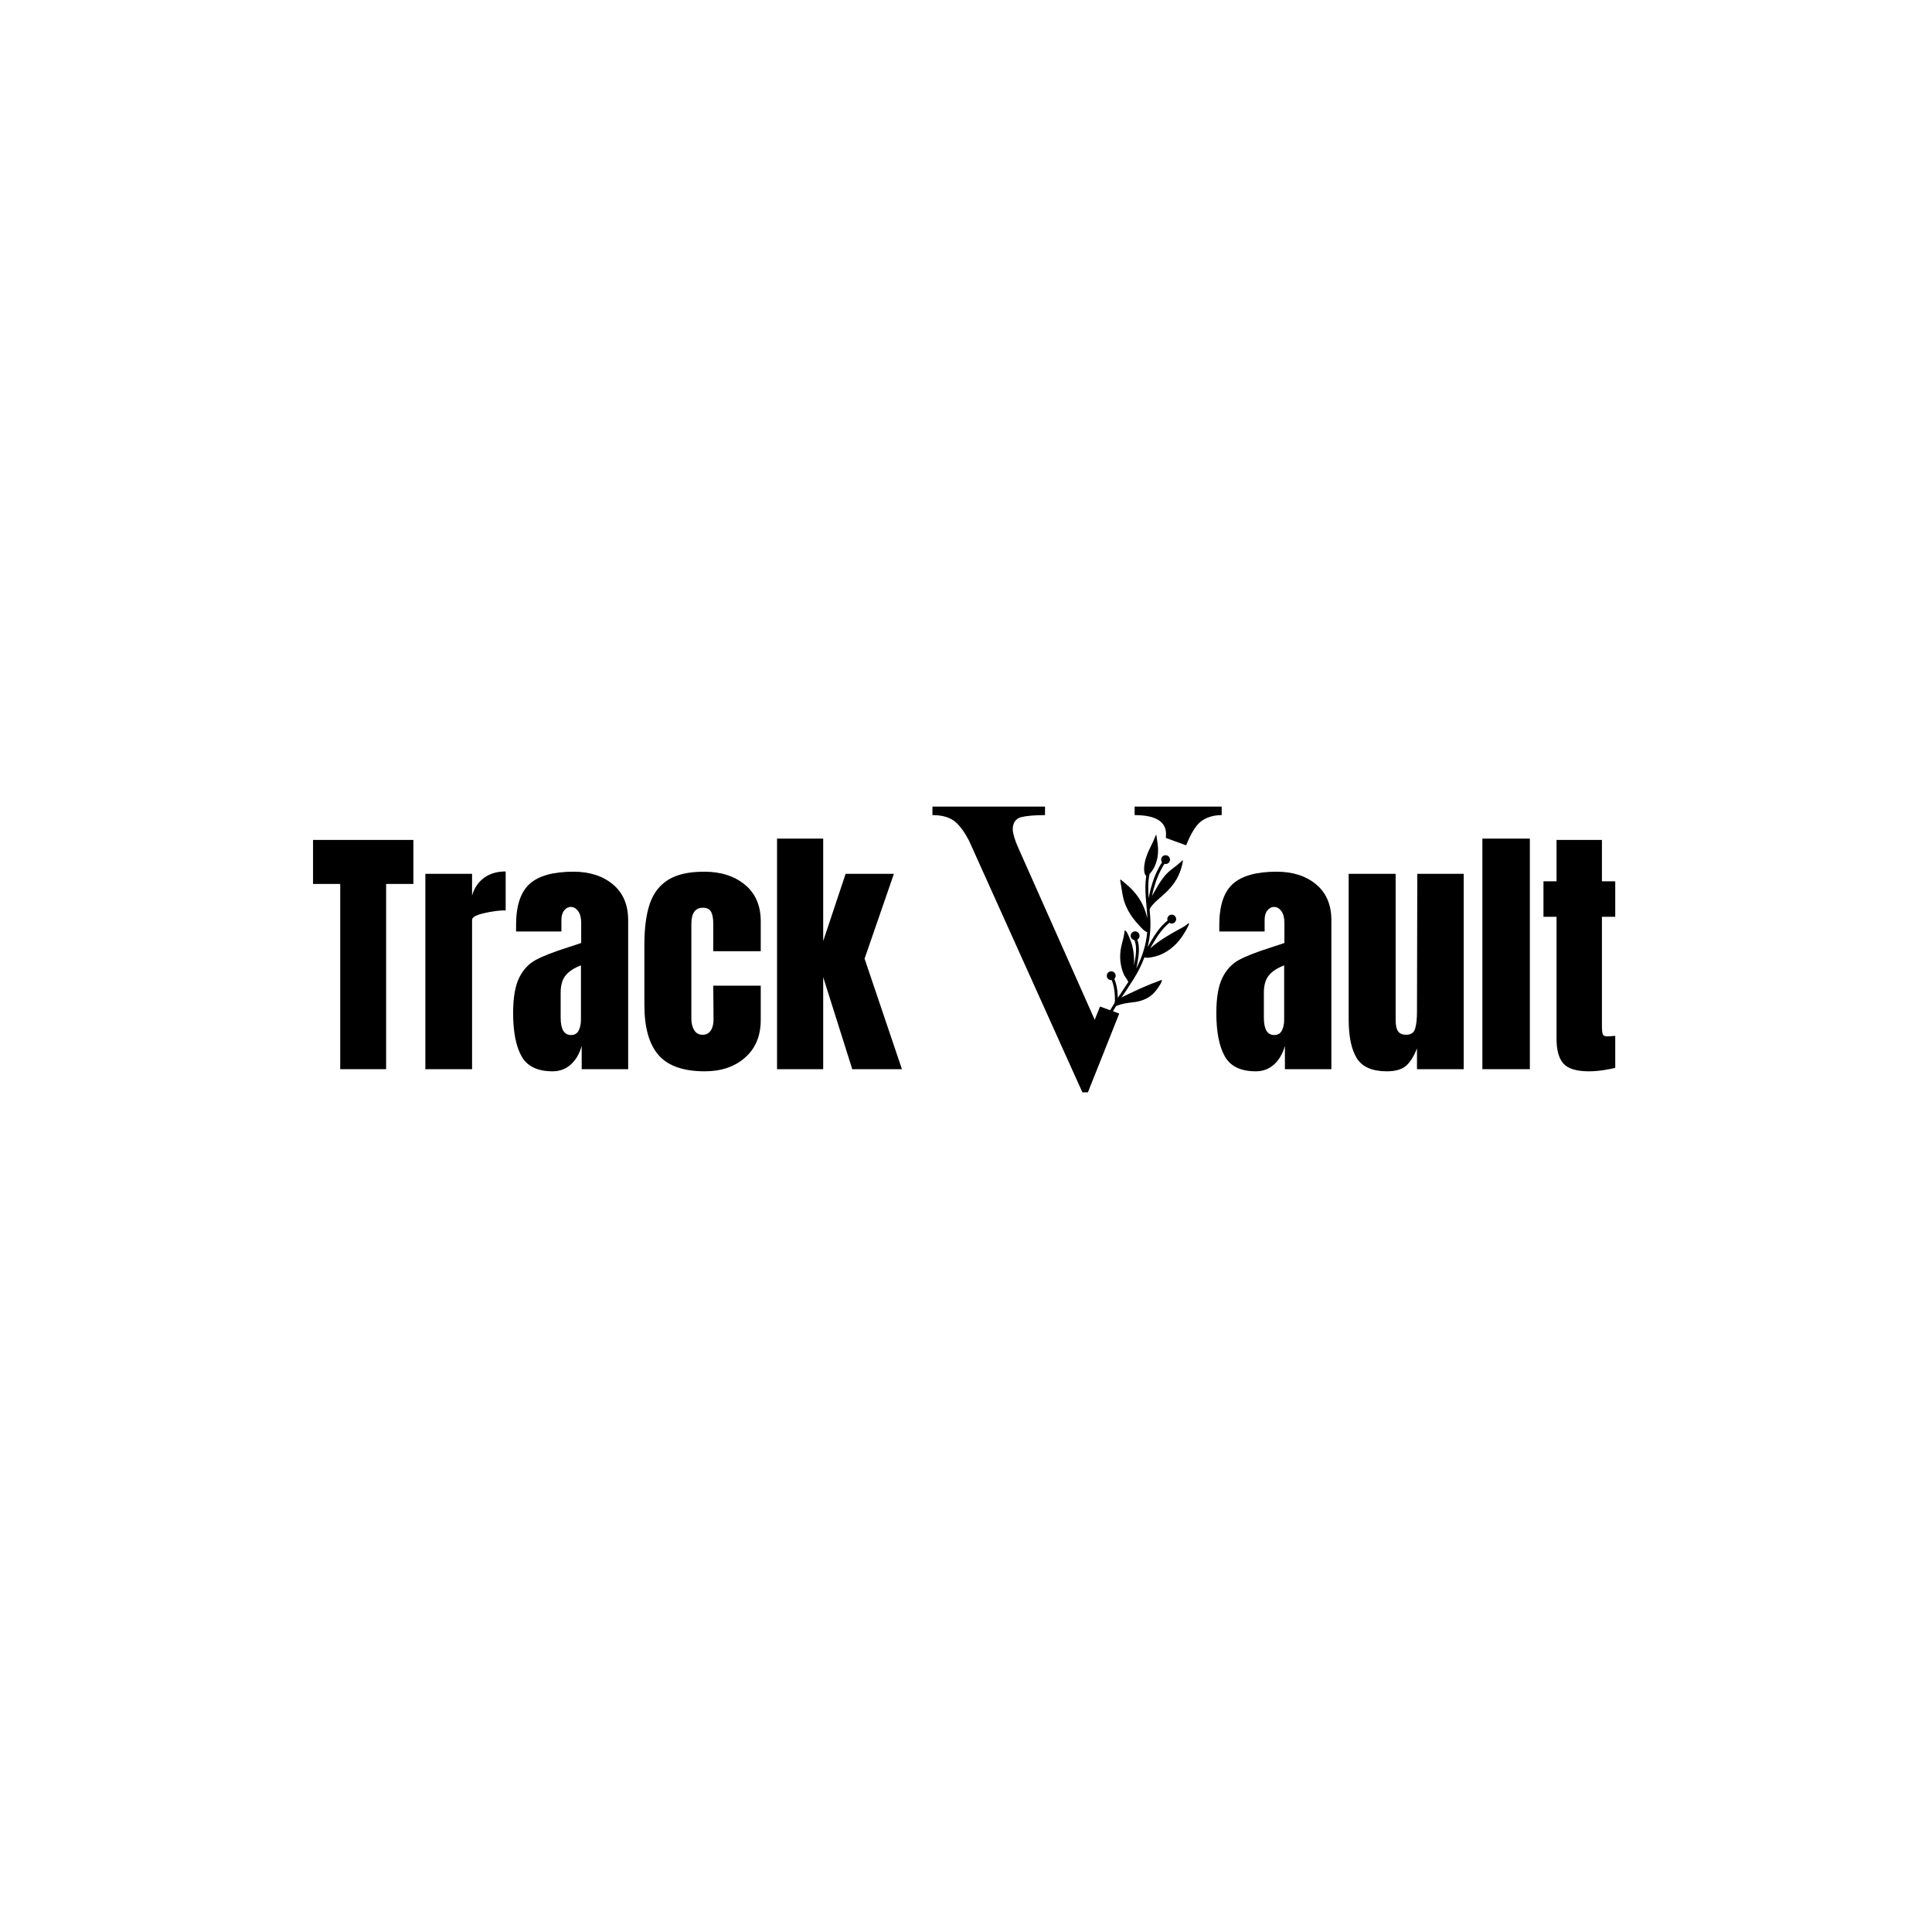 <svg xmlns="http://www.w3.org/2000/svg" xmlns:xlink="http://www.w3.org/1999/xlink" width="641" zoomAndPan="magnify" viewBox="0 0 480.75 480.75" height="641" preserveAspectRatio="xMidYMid meet" version="1.0"><defs><g/><clipPath id="dd10c14b10"><path d="M 232.02 200.668 L 303.98 200.668 L 303.98 271.879 L 232.02 271.879 Z M 232.02 200.668 " clip-rule="nonzero"/></clipPath></defs><path fill="#000000" d="M 286.047 217.453 C 286.176 217.316 286.316 217.184 286.344 217.148 C 286.785 216.605 287.152 215.988 287.426 215.348 C 288.18 213.59 288.301 211.797 288.055 209.914 C 287.98 209.348 287.887 208.785 287.801 208.219 C 287.789 208.152 287.777 207.75 287.691 207.723 C 287.629 207.699 287.438 208.234 287.422 208.273 C 287.152 208.93 286.863 209.586 286.547 210.219 C 285.664 211.988 284.82 213.832 284.703 215.832 C 284.664 216.512 284.691 217.453 285.219 217.988 C 284.68 221.531 285.355 225.047 285.516 228.598 C 285.445 228.27 285.363 227.945 285.273 227.621 C 284.477 224.77 282.93 222.375 280.723 220.422 C 280.246 220 279.758 219.59 279.258 219.195 C 279.203 219.148 278.863 218.816 278.785 218.867 C 278.672 218.945 278.84 219.605 278.859 219.711 C 278.996 220.637 279.168 221.555 279.312 222.477 C 279.77 225.441 281.332 228.012 283.359 230.164 C 283.867 230.703 284.676 231.691 285.465 231.961 C 285.184 235.145 284.211 238.152 282.754 240.984 C 282.848 240.566 282.934 240.145 283.012 239.727 C 283.34 237.953 283.695 235.602 283.004 233.812 C 283.117 233.746 283.219 233.664 283.305 233.559 C 283.691 233.09 283.629 232.395 283.16 232.008 C 282.691 231.621 281.996 231.688 281.609 232.156 C 281.223 232.625 281.285 233.316 281.754 233.703 C 281.91 233.832 282.094 233.914 282.277 233.941 C 283.004 235.625 282.617 237.895 282.301 239.594 C 282.258 239.82 282.215 240.051 282.168 240.277 C 282.305 238 282.047 235.641 281.129 233.543 C 281.004 233.258 280.371 231.539 279.91 231.555 C 279.793 231.555 279.773 232.172 279.762 232.254 C 279.645 233.043 279.441 233.816 279.234 234.586 C 278.508 237.23 278.539 239.652 279.551 242.254 C 279.844 243.004 280.465 243.617 280.77 244.34 C 279.91 245.672 279.02 246.984 278.152 248.309 C 278.145 248.082 278.137 247.855 278.125 247.625 C 278.062 246.266 277.828 244.938 277.332 243.664 C 277.32 243.633 277.305 243.605 277.285 243.582 C 277.312 243.555 277.336 243.527 277.359 243.5 C 277.75 243.031 277.684 242.336 277.215 241.949 C 276.746 241.562 276.051 241.629 275.664 242.098 C 275.277 242.562 275.344 243.258 275.812 243.645 C 276.055 243.848 276.355 243.926 276.648 243.891 C 276.648 243.902 276.652 243.914 276.66 243.926 C 277.125 245.125 277.344 246.375 277.402 247.66 C 277.426 248.109 277.441 248.559 277.445 249.004 C 277.449 249.07 277.41 249.164 277.383 249.25 C 277.352 249.371 277.328 249.488 277.332 249.574 L 277.332 249.586 C 276.527 250.863 275.758 252.172 275.082 253.535 C 274.66 254.391 275.312 254.695 275.73 253.855 C 276.328 252.652 276.996 251.496 277.699 250.359 C 277.938 250.254 278.199 250.156 278.219 250.148 C 279.312 249.75 280.516 249.559 281.668 249.441 C 284.371 249.172 286.48 248.266 288.039 245.953 C 288.273 245.598 289.246 244.328 289.086 243.832 C 289.078 243.797 288.461 244.062 288.414 244.078 C 287.641 244.359 286.875 244.652 286.109 244.961 C 284.363 245.672 282.672 246.453 280.973 247.266 C 280.293 247.594 279.641 247.875 279.051 248.254 C 280.07 246.707 281.113 245.18 282.094 243.605 C 283.164 241.887 284.066 240.102 284.754 238.25 C 284.969 238.262 285.332 238.332 285.477 238.328 C 286.156 238.293 286.828 238.176 287.488 238 C 290.281 237.254 292.633 235.312 294.219 232.938 C 294.738 232.16 295.223 231.355 295.621 230.512 C 295.676 230.398 295.984 229.859 295.832 229.727 C 295.758 229.66 295.23 230.148 295.168 230.195 C 294.48 230.699 293.711 231.066 292.965 231.48 C 290.621 232.781 288.223 234.184 286.215 236 C 286.449 235.574 286.688 235.152 286.934 234.734 C 288.059 232.832 289.23 231.039 290.965 229.648 C 290.973 229.645 290.977 229.637 290.98 229.633 C 291.441 229.926 292.062 229.836 292.418 229.406 C 292.805 228.938 292.738 228.242 292.27 227.855 C 291.805 227.469 291.109 227.535 290.723 228.004 C 290.465 228.309 290.406 228.719 290.531 229.07 C 290.523 229.074 290.52 229.078 290.512 229.082 C 288.707 230.531 287.48 232.387 286.312 234.367 C 286.051 234.809 285.801 235.254 285.555 235.703 C 285.98 234.023 286.23 232.289 286.27 230.504 C 286.297 229.105 286.195 227.715 286.074 226.328 C 286.109 226.242 286.172 226.023 286.227 225.941 C 286.402 225.68 286.59 225.422 286.797 225.18 C 287.383 224.496 288.07 223.898 288.754 223.309 C 290.992 221.387 292.715 219.551 293.719 216.695 C 293.949 216.051 294.148 215.391 294.258 214.715 C 294.27 214.633 294.398 214.121 294.316 214.051 C 294.277 214.02 293.688 214.605 293.645 214.645 C 292.922 215.266 292.156 215.848 291.402 216.434 C 289.66 217.785 288.609 219.543 287.527 221.426 C 287.223 221.957 286.934 222.449 286.668 222.934 C 286.773 222.387 286.891 221.84 287.039 221.301 C 287.652 219.066 288.484 216.914 289.75 214.969 C 290.152 215.078 290.602 214.953 290.887 214.609 C 291.273 214.141 291.207 213.449 290.738 213.059 C 290.273 212.672 289.578 212.738 289.191 213.207 C 288.859 213.605 288.859 214.164 289.152 214.562 C 287.844 216.574 286.973 218.797 286.344 221.109 C 286.125 221.902 285.965 222.711 285.832 223.52 C 285.684 221.5 285.641 219.48 286.047 217.453 Z M 286.047 217.453 " fill-opacity="1" fill-rule="evenodd"/><g clip-path="url(#dd10c14b10)"><path fill="#000000" d="M 278.508 252.207 L 273.723 250.461 L 272.402 253.746 L 253.379 210.961 C 252.531 209.062 252.074 207.547 252.004 206.418 C 252.004 204.801 252.672 203.777 254.012 203.355 C 255.422 203.004 257.43 202.828 260.035 202.828 L 260.035 200.715 L 232.027 200.715 L 232.027 202.828 C 234.492 202.828 236.398 203.391 237.738 204.52 C 238.934 205.574 240.059 207.125 241.117 209.168 L 269.336 271.809 L 270.711 271.809 Z M 290.102 208.504 L 295.156 210.352 C 296.344 207.371 297.566 205.391 298.824 204.414 C 300.23 203.355 301.957 202.828 304 202.828 L 304 200.715 L 282.336 200.715 L 282.336 202.828 C 287.551 202.828 290.156 204.414 290.156 207.582 C 290.156 207.875 290.137 208.184 290.102 208.504 Z M 290.102 208.504 " fill-opacity="1" fill-rule="nonzero"/></g><g fill="#000000" fill-opacity="1"><g transform="translate(77.222, 266.05)"><g><path d="M 7.438 0 L 7.438 -46.094 L 0.672 -46.094 L 0.672 -57.047 L 25.641 -57.047 L 25.641 -46.094 L 18.859 -46.094 L 18.859 0 Z M 7.438 0 "/></g></g></g><g fill="#000000" fill-opacity="1"><g transform="translate(103.515, 266.05)"><g><path d="M 2.328 -48.609 L 13.953 -48.609 L 13.953 -43.234 C 14.523 -45.141 15.531 -46.609 16.969 -47.641 C 18.406 -48.68 20.188 -49.203 22.312 -49.203 L 22.312 -39.516 C 20.676 -39.516 18.875 -39.281 16.906 -38.812 C 14.938 -38.352 13.953 -37.812 13.953 -37.188 L 13.953 0 L 2.328 0 Z M 2.328 -48.609 "/></g></g></g><g fill="#000000" fill-opacity="1"><g transform="translate(126.356, 266.05)"><g><path d="M 11.156 0.531 C 7.395 0.531 4.816 -0.719 3.422 -3.219 C 2.023 -5.719 1.328 -9.297 1.328 -13.953 C 1.328 -17.754 1.82 -20.672 2.812 -22.703 C 3.812 -24.742 5.195 -26.238 6.969 -27.188 C 8.738 -28.145 11.441 -29.195 15.078 -30.344 L 18.266 -31.406 L 18.266 -36.391 C 18.266 -37.672 18.008 -38.656 17.5 -39.344 C 16.988 -40.031 16.379 -40.375 15.672 -40.375 C 15.055 -40.375 14.516 -40.086 14.047 -39.516 C 13.578 -38.941 13.344 -38.164 13.344 -37.188 L 13.344 -34.266 L 2.062 -34.266 L 2.062 -35.859 C 2.062 -40.641 3.176 -44.047 5.406 -46.078 C 7.645 -48.117 11.289 -49.141 16.344 -49.141 C 20.363 -49.141 23.633 -48.086 26.156 -45.984 C 28.688 -43.879 29.953 -40.906 29.953 -37.062 L 29.953 0 L 18.391 0 L 18.391 -5.781 C 17.816 -3.789 16.898 -2.238 15.641 -1.125 C 14.379 -0.02 12.883 0.531 11.156 0.531 Z M 15.734 -8.5 C 16.617 -8.5 17.25 -8.863 17.625 -9.594 C 18.008 -10.32 18.203 -11.219 18.203 -12.281 L 18.203 -25.828 C 16.473 -25.172 15.195 -24.332 14.375 -23.312 C 13.562 -22.289 13.156 -20.875 13.156 -19.062 L 13.156 -12.812 C 13.156 -9.938 14.016 -8.5 15.734 -8.5 Z M 15.734 -8.5 "/></g></g></g><g fill="#000000" fill-opacity="1"><g transform="translate(158.425, 266.05)"><g><path d="M 16.938 0.531 C 11.625 0.531 7.789 -0.816 5.438 -3.516 C 3.094 -6.223 1.922 -10.363 1.922 -15.938 L 1.922 -30.953 C 1.922 -35.148 2.375 -38.566 3.281 -41.203 C 4.195 -43.836 5.727 -45.816 7.875 -47.141 C 10.02 -48.473 12.992 -49.141 16.797 -49.141 C 20.961 -49.141 24.348 -48.055 26.953 -45.891 C 29.566 -43.723 30.875 -40.691 30.875 -36.797 L 30.875 -29.359 L 19.062 -29.359 L 19.062 -36.188 C 19.062 -37.477 18.883 -38.461 18.531 -39.141 C 18.176 -39.828 17.488 -40.172 16.469 -40.172 C 14.562 -40.172 13.609 -38.82 13.609 -36.125 L 13.609 -12.547 C 13.609 -11.441 13.844 -10.5 14.312 -9.719 C 14.781 -8.945 15.477 -8.562 16.406 -8.562 C 17.332 -8.562 18.023 -8.938 18.484 -9.688 C 18.953 -10.445 19.164 -11.426 19.125 -12.625 L 19.062 -20.781 L 30.875 -20.781 L 30.875 -12.281 C 30.875 -8.301 29.578 -5.172 26.984 -2.891 C 24.398 -0.609 21.051 0.531 16.938 0.531 Z M 16.938 0.531 "/></g></g></g><g fill="#000000" fill-opacity="1"><g transform="translate(191.027, 266.05)"><g><path d="M 2.328 0 L 2.328 -57.375 L 13.812 -57.375 L 13.812 -31.875 L 19.391 -48.609 L 31.406 -48.609 L 24.109 -27.5 L 33.406 0 L 21.047 0 L 13.812 -22.906 L 13.812 0 Z M 2.328 0 "/></g></g></g><g fill="#000000" fill-opacity="1"><g transform="translate(223.638, 266.05)"><g/></g></g><g fill="#000000" fill-opacity="1"><g transform="translate(239.175, 266.05)"><g/></g></g><g fill="#000000" fill-opacity="1"><g transform="translate(254.712, 266.05)"><g/></g></g><g fill="#000000" fill-opacity="1"><g transform="translate(270.249, 266.05)"><g/></g></g><g fill="#000000" fill-opacity="1"><g transform="translate(285.786, 266.05)"><g/></g></g><g fill="#000000" fill-opacity="1"><g transform="translate(301.34, 266.05)"><g><path d="M 11.156 0.531 C 7.395 0.531 4.816 -0.719 3.422 -3.219 C 2.023 -5.719 1.328 -9.297 1.328 -13.953 C 1.328 -17.754 1.82 -20.672 2.812 -22.703 C 3.812 -24.742 5.195 -26.238 6.969 -27.188 C 8.738 -28.145 11.441 -29.195 15.078 -30.344 L 18.266 -31.406 L 18.266 -36.391 C 18.266 -37.672 18.008 -38.656 17.5 -39.344 C 16.988 -40.031 16.379 -40.375 15.672 -40.375 C 15.055 -40.375 14.516 -40.086 14.047 -39.516 C 13.578 -38.941 13.344 -38.164 13.344 -37.188 L 13.344 -34.266 L 2.062 -34.266 L 2.062 -35.859 C 2.062 -40.641 3.176 -44.047 5.406 -46.078 C 7.645 -48.117 11.289 -49.141 16.344 -49.141 C 20.363 -49.141 23.633 -48.086 26.156 -45.984 C 28.688 -43.879 29.953 -40.906 29.953 -37.062 L 29.953 0 L 18.391 0 L 18.391 -5.781 C 17.816 -3.789 16.898 -2.238 15.641 -1.125 C 14.379 -0.02 12.883 0.531 11.156 0.531 Z M 15.734 -8.5 C 16.617 -8.5 17.25 -8.863 17.625 -9.594 C 18.008 -10.32 18.203 -11.219 18.203 -12.281 L 18.203 -25.828 C 16.473 -25.172 15.195 -24.332 14.375 -23.312 C 13.562 -22.289 13.156 -20.875 13.156 -19.062 L 13.156 -12.812 C 13.156 -9.938 14.016 -8.5 15.734 -8.5 Z M 15.734 -8.5 "/></g></g></g><g fill="#000000" fill-opacity="1"><g transform="translate(333.409, 266.05)"><g><path d="M 11.688 0.531 C 8.062 0.531 5.57 -0.551 4.219 -2.719 C 2.863 -4.895 2.188 -8.129 2.188 -12.422 L 2.188 -48.609 L 13.875 -48.609 L 13.875 -14.75 C 13.875 -14.438 13.875 -13.602 13.875 -12.25 C 13.875 -10.906 14.082 -9.953 14.5 -9.391 C 14.926 -8.836 15.582 -8.562 16.469 -8.562 C 17.664 -8.562 18.414 -9.062 18.719 -10.062 C 19.031 -11.062 19.188 -12.488 19.188 -14.344 L 19.188 -14.75 L 19.266 -48.609 L 30.812 -48.609 L 30.812 0 L 19.188 0 L 19.188 -5.188 C 18.395 -3.145 17.469 -1.68 16.406 -0.797 C 15.344 0.086 13.77 0.531 11.688 0.531 Z M 11.688 0.531 "/></g></g></g><g fill="#000000" fill-opacity="1"><g transform="translate(366.542, 266.05)"><g><path d="M 2.328 0 L 2.328 -57.375 L 14.141 -57.375 L 14.141 0 Z M 2.328 0 "/></g></g></g><g fill="#000000" fill-opacity="1"><g transform="translate(383.008, 266.05)"><g><path d="M 12.359 0.531 C 9.297 0.531 7.188 -0.109 6.031 -1.391 C 4.883 -2.68 4.312 -4.742 4.312 -7.578 L 4.312 -37.922 L 1.062 -37.922 L 1.062 -46.75 L 4.312 -46.75 L 4.312 -57.047 L 15.609 -57.047 L 15.609 -46.75 L 18.922 -46.75 L 18.922 -37.922 L 15.609 -37.922 L 15.609 -10.625 C 15.609 -9.781 15.672 -9.16 15.797 -8.766 C 15.93 -8.367 16.289 -8.172 16.875 -8.172 C 17.312 -8.172 17.727 -8.191 18.125 -8.234 C 18.531 -8.273 18.797 -8.297 18.922 -8.297 L 18.922 -0.328 C 18.266 -0.148 17.301 0.035 16.031 0.234 C 14.77 0.43 13.547 0.531 12.359 0.531 Z M 12.359 0.531 "/></g></g></g></svg>